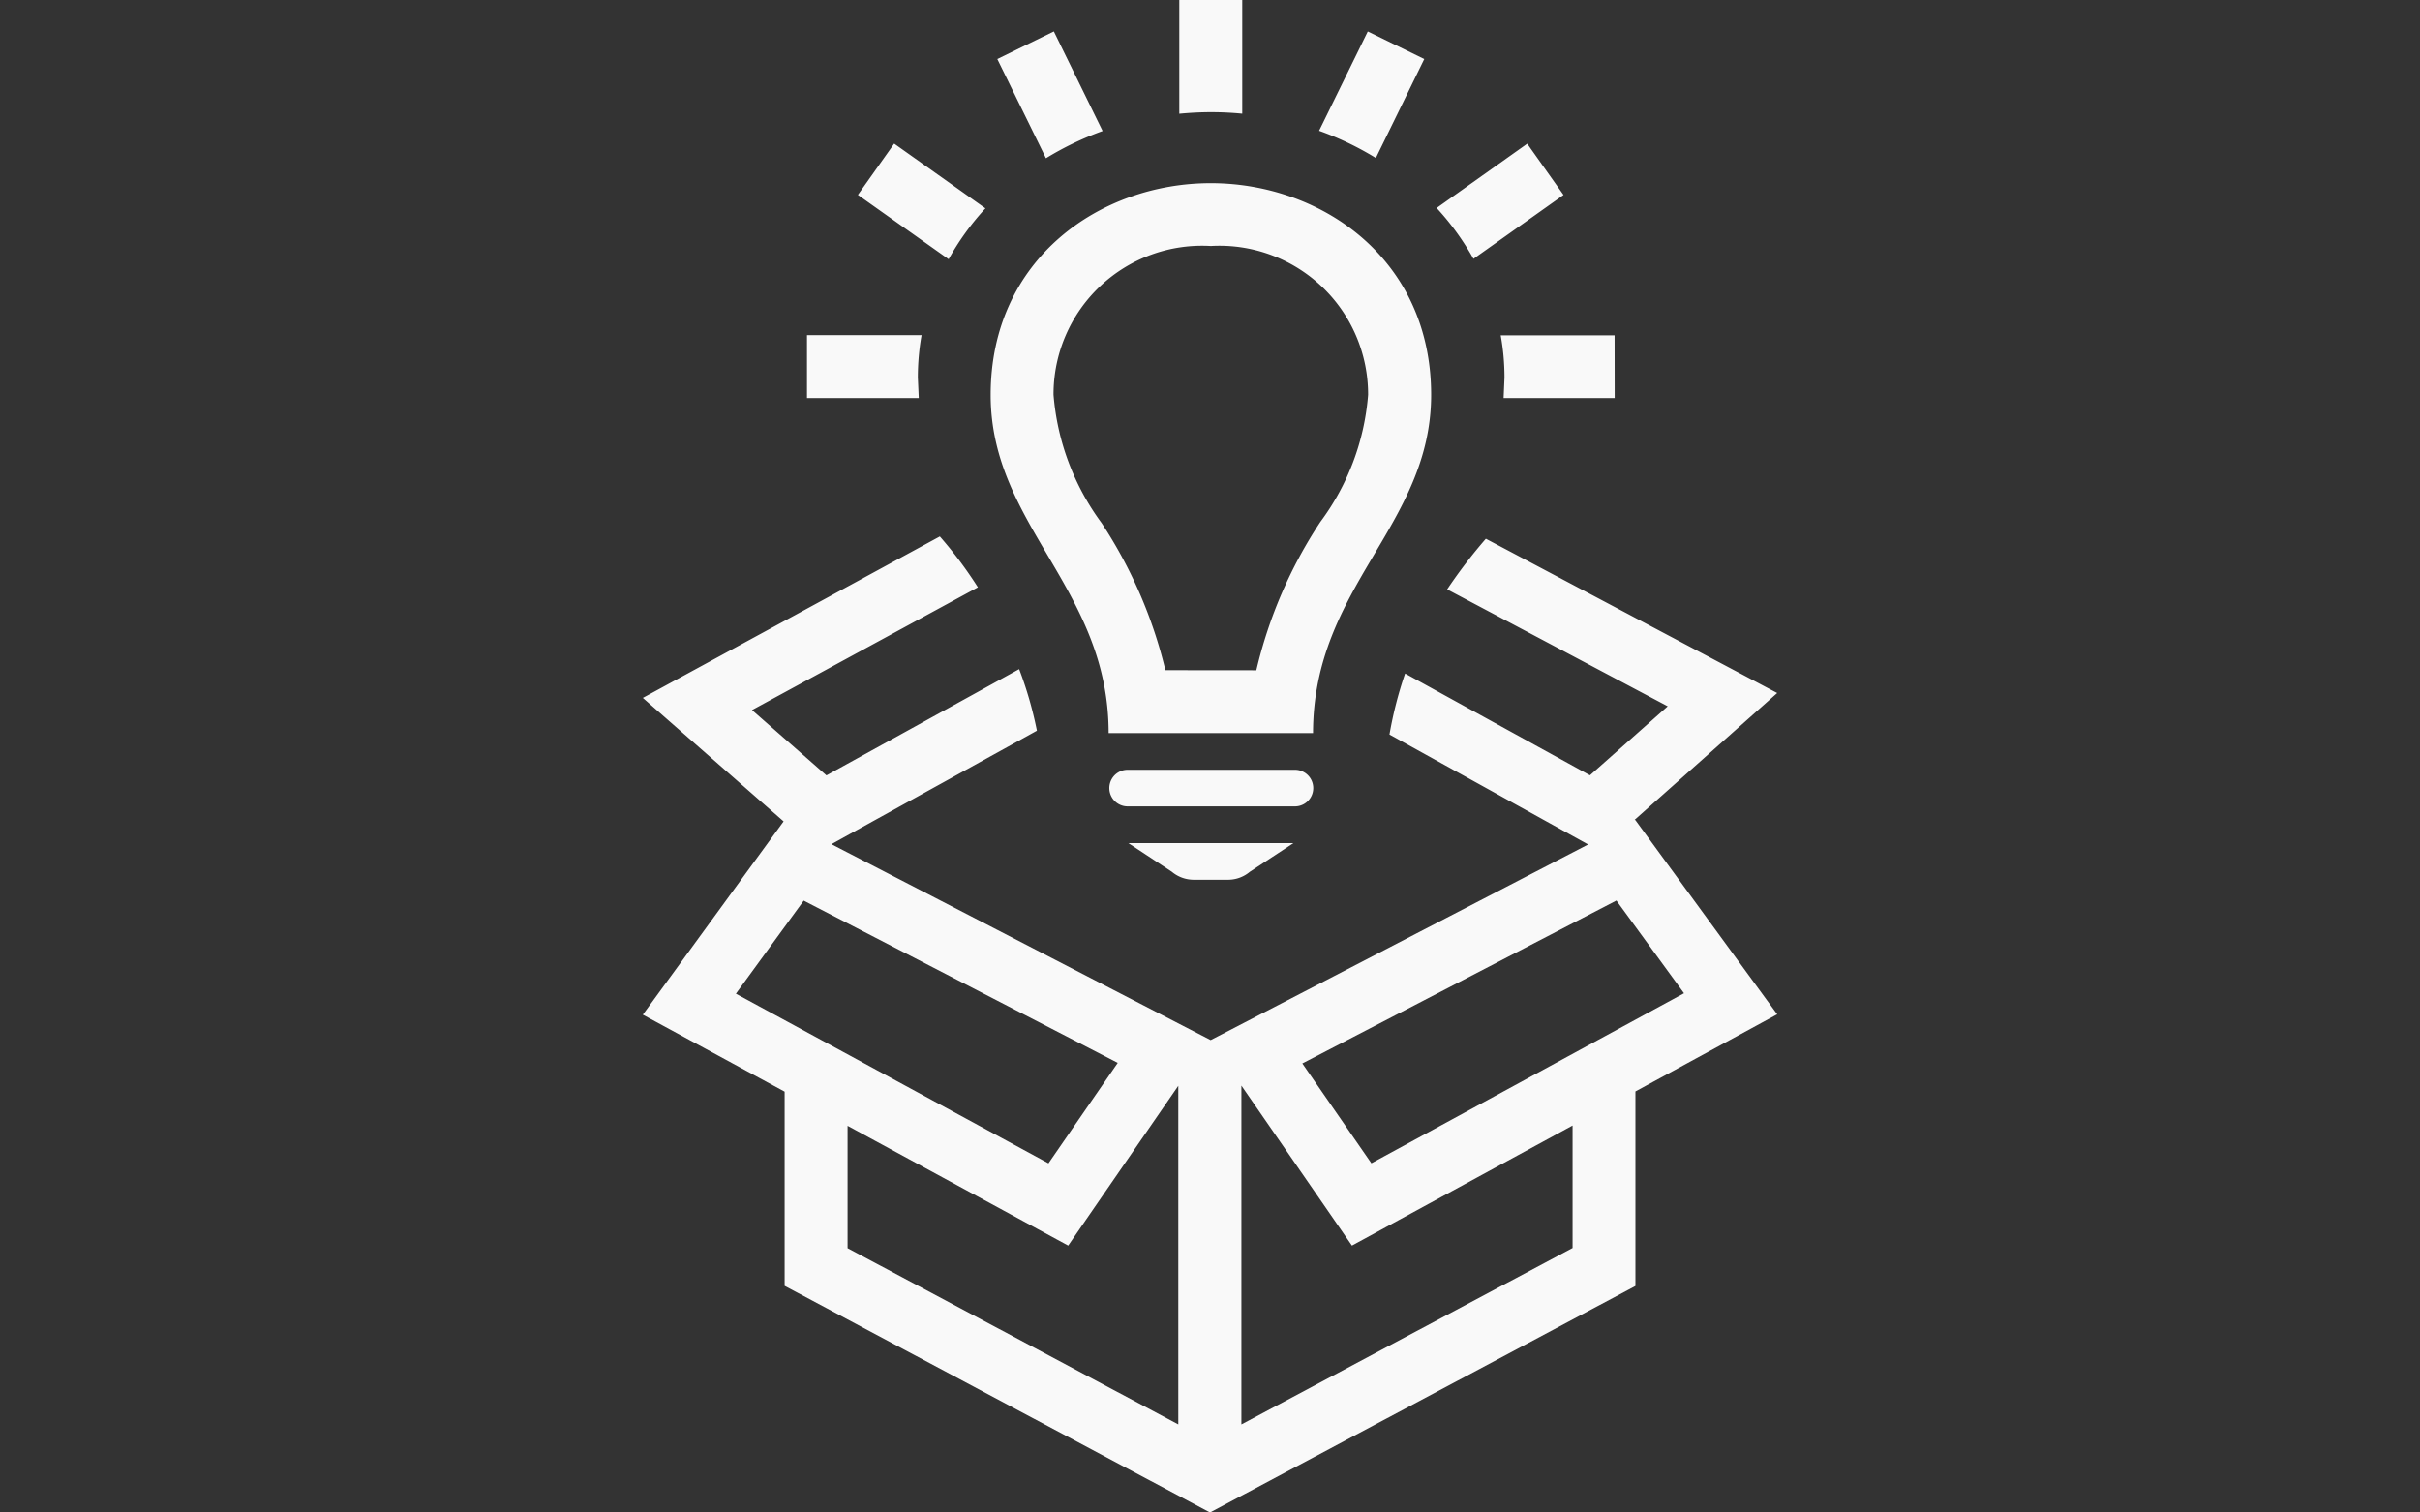 <svg xmlns="http://www.w3.org/2000/svg" xmlns:xlink="http://www.w3.org/1999/xlink" width="80" height="50" viewBox="0 0 80 50"><rect x="0" y="0" width="80" height="50" fill="#333333" stroke="none"/><defs><style>.a{fill:none;}.b{clip-path:url(#a);}.c{fill:#f9f9f9;fill-rule:evenodd;}</style><clipPath id="a"><rect class="a" width="80" height="50" transform="translate(891 156)"/></clipPath></defs><g class="b" transform="translate(-891 -156)"><path class="c" d="M10.938,36.088,6.25,33.544l4.654-6.39L6.25,23.071l9.819-5.337a13.8,13.8,0,0,1,1.258,1.681L9.86,23.473l2.46,2.16,6.371-3.513a12.615,12.615,0,0,1,.587,2.035l-6.794,3.752,12.538,6.477L37.5,27.917l-6.567-3.635a13.078,13.078,0,0,1,.517-2.017l6.11,3.365,2.571-2.281L32.84,19.483a17.134,17.134,0,0,1,1.279-1.673l9.631,5.1L39.04,27.1l.023.012,4.688,6.419-4.687,2.55v6.431L25,50,10.938,42.508V36.087Zm15.1-.2v11.2l10.948-5.831V37.208l-7.294,3.969ZM13.019,37.217v4.046l10.933,5.825V35.894l-3.64,5.283-7.294-3.96ZM9.327,32.85,19.66,38.458l2.29-3.321L11.569,29.773,9.327,32.85Zm18.725,2.306,2.283,3.3,10.335-5.621-2.235-3.065L28.052,35.156Zm-2.483-6.073H24.483a1.127,1.127,0,0,1-.746-.265L22.3,27.871h5.46l-1.442.948A1.119,1.119,0,0,1,25.569,29.083Zm2.24-2.425H22.277a.605.605,0,1,1,0-1.21h5.531a.605.605,0,1,1,0,1.21Zm.6-2.423h-6.76c0-4.785-3.9-6.856-3.9-11.181,0-4.512,3.638-7,7.277-7s7.285,2.488,7.285,7C32.308,17.379,28.408,19.383,28.406,24.235Zm-1.877-2.077A15.176,15.176,0,0,1,28.65,17.25a8.094,8.094,0,0,0,1.577-4.2,4.915,4.915,0,0,0-5.2-4.919,4.912,4.912,0,0,0-5.2,4.919,8.25,8.25,0,0,0,1.59,4.24,15.338,15.338,0,0,1,2.108,4.865Zm-11.16-9H11.677V11.079h3.788a8.018,8.018,0,0,0-.123,1.4Zm23.006,0H34.706l.029-.673a7.823,7.823,0,0,0-.125-1.4h3.765Zm-20.8-6.273A8.665,8.665,0,0,0,16.36,8.569l-3-2.127,1.2-1.694,3.01,2.135Zm14.915-.01,2.994-2.125,1.2,1.694L33.71,8.556a8.814,8.814,0,0,0-1.219-1.683ZM21.45,4.331a10.218,10.218,0,0,0-1.873.9L17.969,1.952l1.869-.913Zm7.156-.008,1.61-3.283,1.867.912-1.6,3.271A10.033,10.033,0,0,0,28.606,4.323Zm-2.54-.565c-.337-.033-.681-.05-1.029-.05s-.706.019-1.052.052V0h2.081V3.758Z" transform="translate(906 156)"/></g></svg>